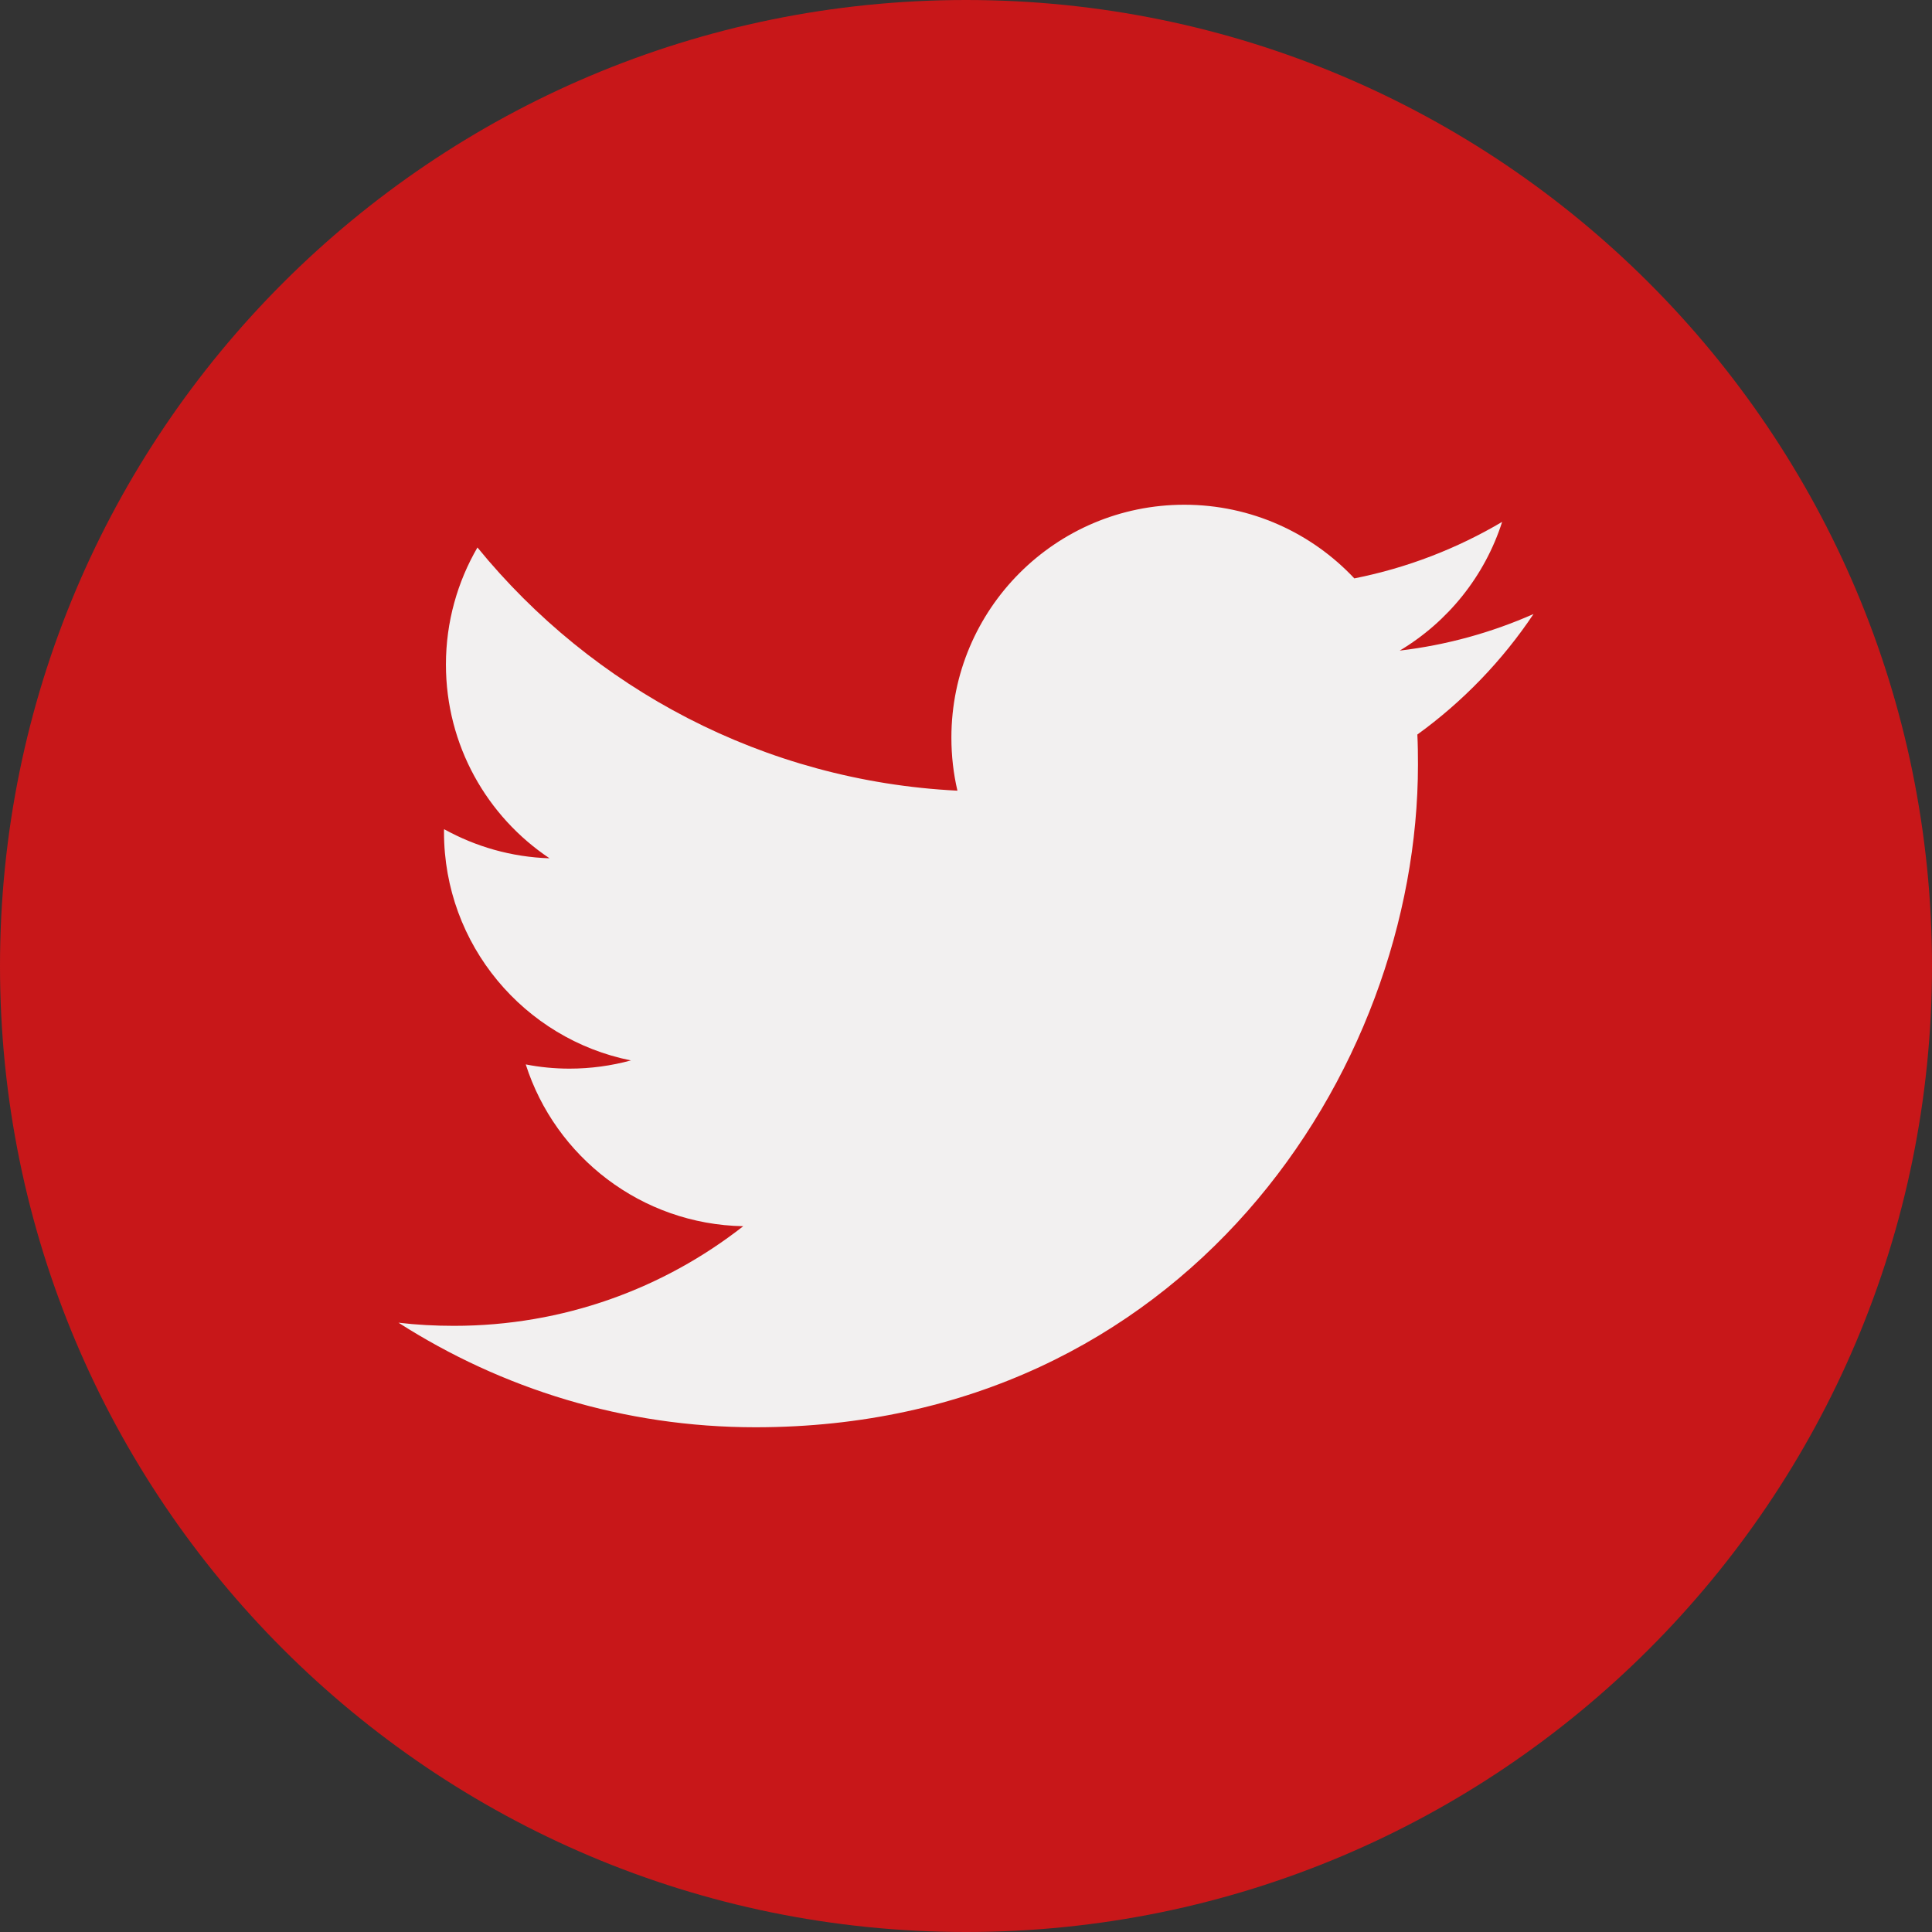 <svg width="16" height="16" viewBox="0 0 16 16" fill="none" xmlns="http://www.w3.org/2000/svg">
<rect x="0" y="0" width="16" height="16" fill="#333333" stroke="none"/>
<g id="twitter-icon-circle-blue-seeklogo.com 1" clip-path="url(#clip0_1197_4149)">
<path id="Vector" d="M8 16C12.418 16 16 12.418 16 8C16 3.582 12.418 0 8 0C3.582 0 0 3.582 0 8C0 12.418 3.582 16 8 16Z" fill="#C81719"/>
<path id="Vector_2" d="M6.256 11.82C9.803 11.82 11.743 8.881 11.743 6.332C11.743 6.249 11.742 6.166 11.738 6.083C12.114 5.811 12.442 5.471 12.7 5.085C12.354 5.238 11.982 5.342 11.592 5.388C11.99 5.15 12.296 4.772 12.44 4.322C12.068 4.542 11.655 4.703 11.216 4.79C10.864 4.415 10.363 4.18 9.808 4.18C8.743 4.18 7.879 5.044 7.879 6.109C7.879 6.26 7.896 6.407 7.929 6.548C6.327 6.468 4.905 5.7 3.954 4.534C3.789 4.818 3.693 5.15 3.693 5.503C3.693 6.172 4.033 6.762 4.551 7.108C4.235 7.098 3.938 7.011 3.678 6.867C3.677 6.875 3.677 6.883 3.677 6.891C3.677 7.825 4.342 8.605 5.225 8.782C5.063 8.826 4.892 8.85 4.716 8.85C4.592 8.85 4.471 8.838 4.354 8.815C4.599 9.581 5.311 10.139 6.155 10.155C5.495 10.672 4.664 10.98 3.76 10.98C3.605 10.98 3.451 10.972 3.3 10.954C4.154 11.5 5.167 11.82 6.257 11.82" fill="#F2F0F0"/>
</g>
<defs>
<clipPath id="clip0_1197_4149">
<rect width="16" height="16" fill="white"/>
</clipPath>
</defs>
</svg>
